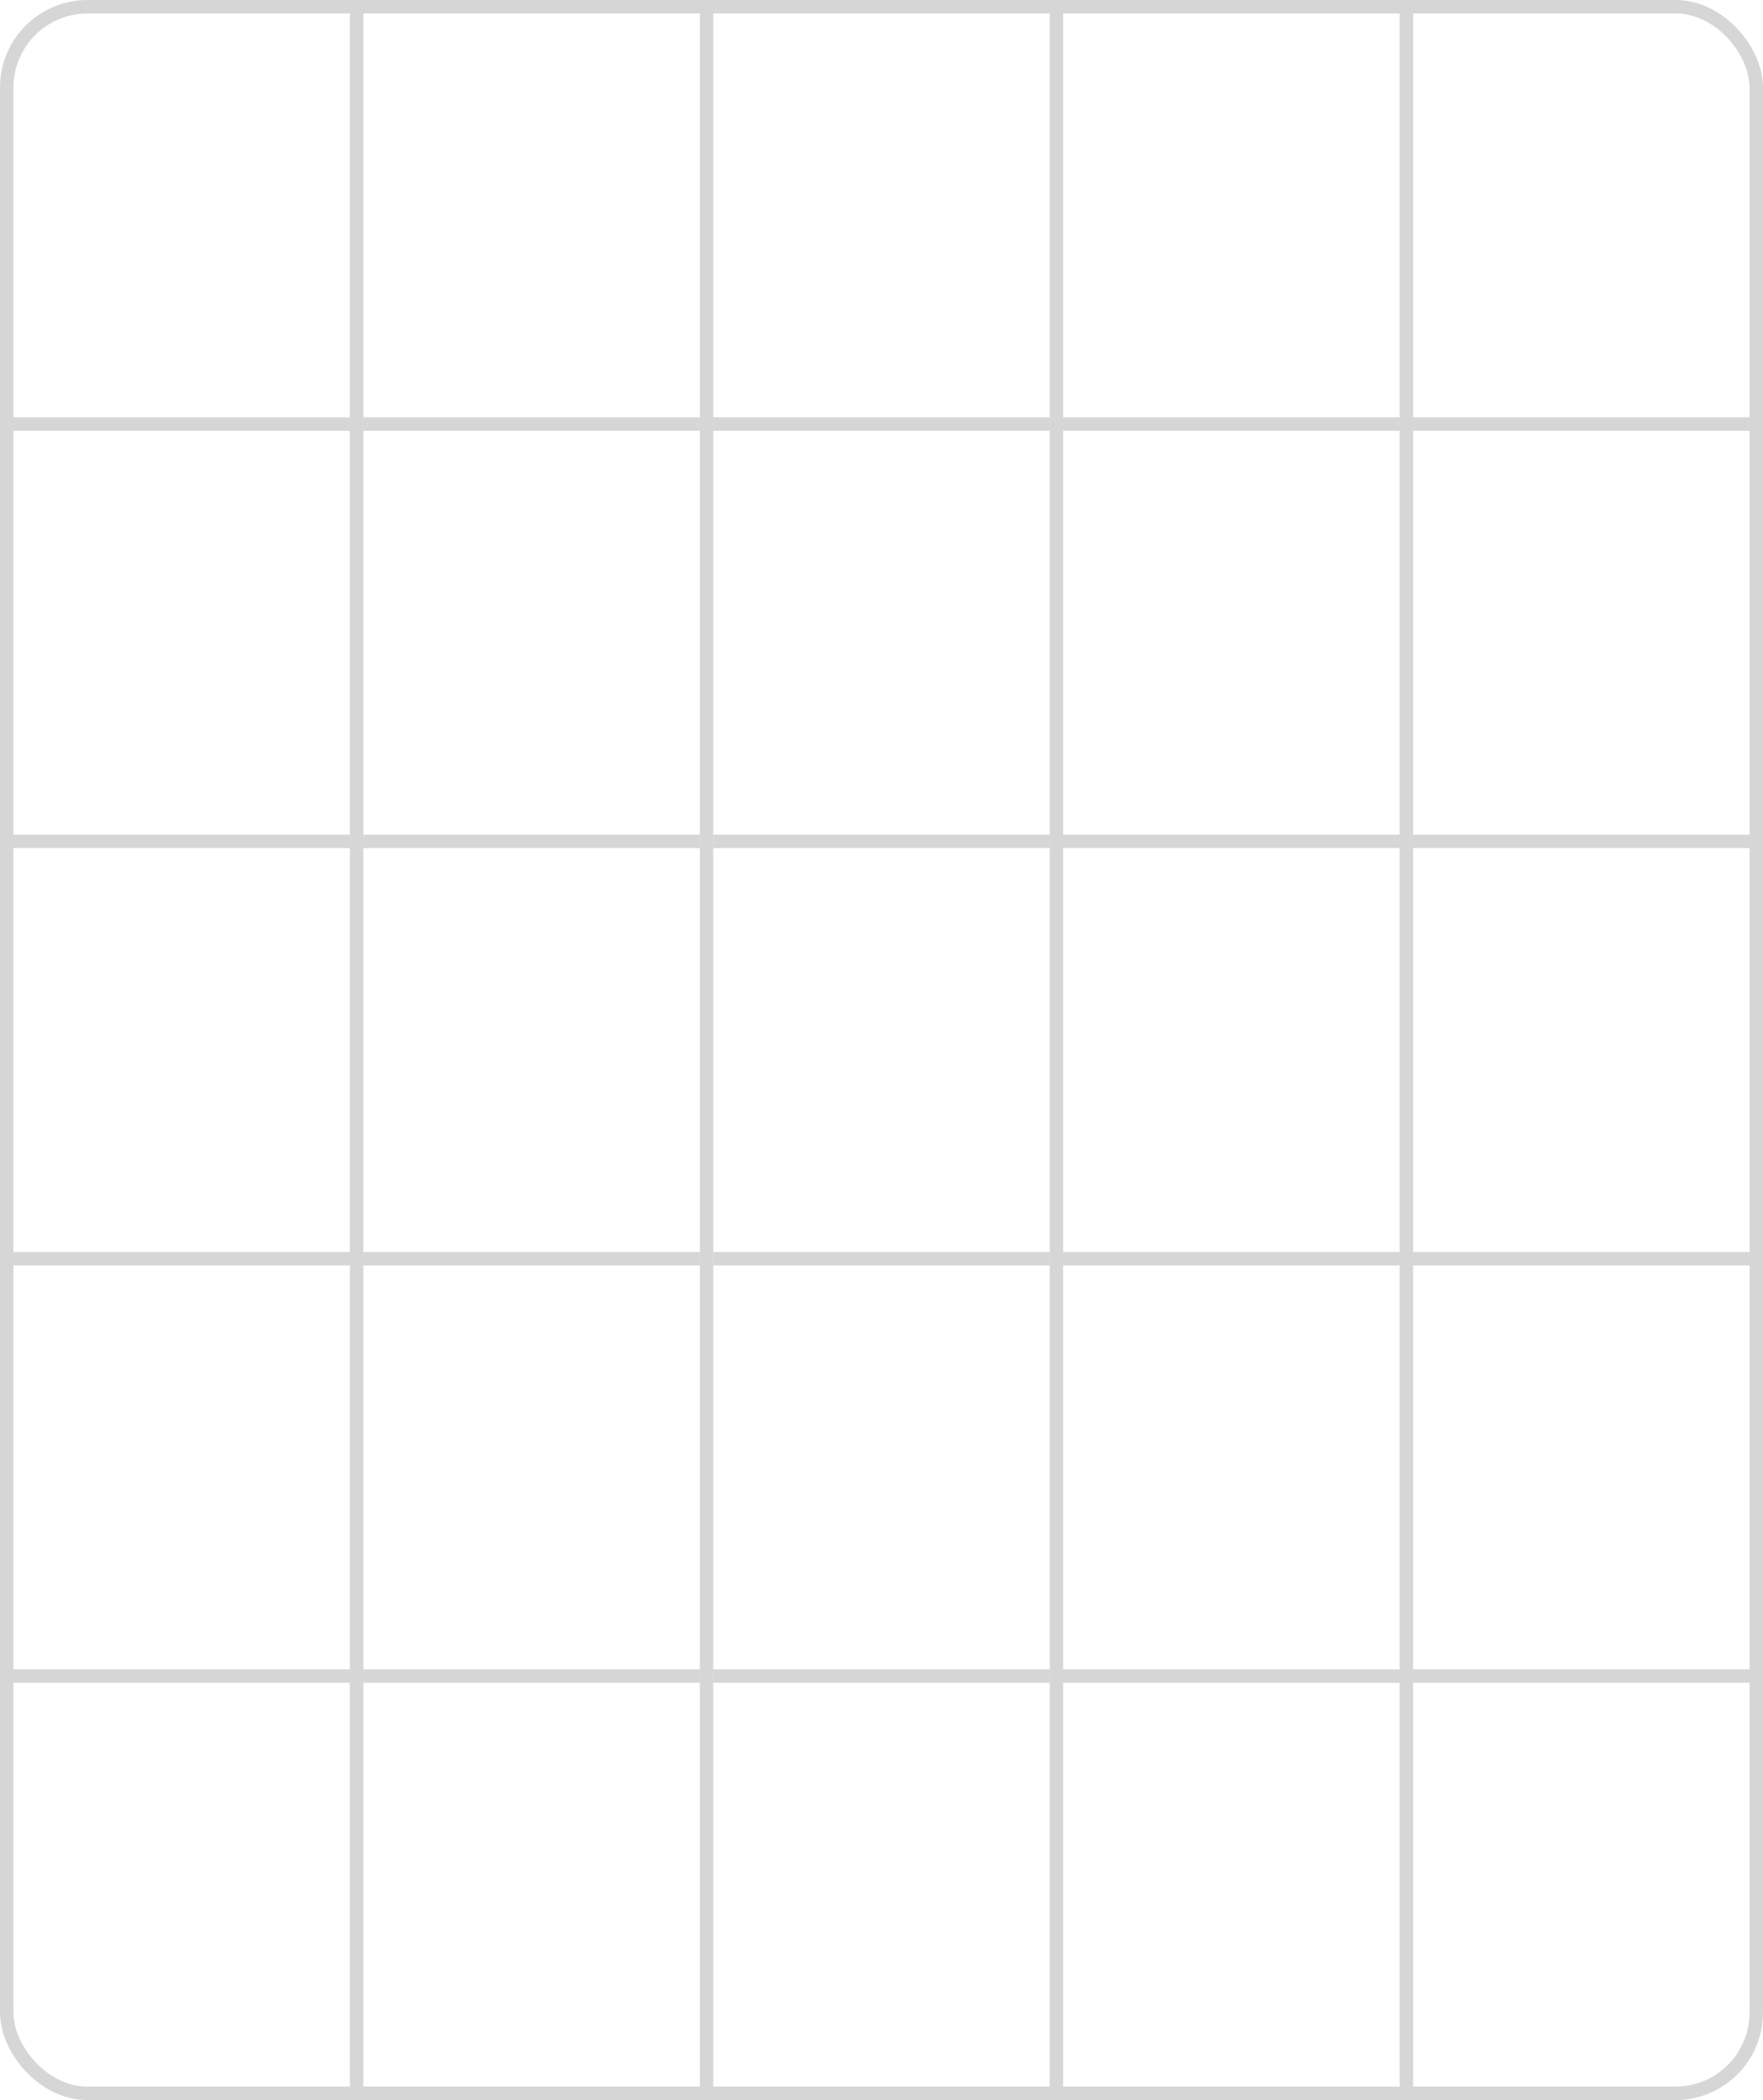 <?xml version="1.0" encoding="UTF-8" standalone="no"?>
<!-- Created with Inkscape (http://www.inkscape.org/) -->

<svg
   width="262"
   height="312"
   viewBox="0 0 262 312"
   version="1.1"
   id="svg5"
   inkscape:version="1.2.2 (b0a8486541, 2022-12-01)"
   sodipodi:docname="chord-diagram-backdrop.svg"
   xmlns:inkscape="http://www.inkscape.org/namespaces/inkscape"
   xmlns:sodipodi="http://sodipodi.sourceforge.net/DTD/sodipodi-0.dtd"
   xmlns="http://www.w3.org/2000/svg"
   xmlns:svg="http://www.w3.org/2000/svg">
  <sodipodi:namedview
     id="namedview7"
     pagecolor="#ffffff"
     bordercolor="#000000"
     borderopacity="0.25"
     inkscape:showpageshadow="true"
     inkscape:pageopacity="0.0"
     inkscape:pagecheckerboard="false"
     inkscape:deskcolor="#181818"
     inkscape:document-units="px"
     showgrid="true"
     inkscape:zoom="1.4142136"
     inkscape:cx="-117.37973"
     inkscape:cy="108.89444"
     inkscape:current-layer="layer1">
    <inkscape:grid
       type="xygrid"
       id="grid2510"
       originx="0"
       originy="0" />
  </sodipodi:namedview>
  <defs
     id="defs2">
    <clipPath
       clipPathUnits="userSpaceOnUse"
       id="clipPath16518">
      <path
         style="color:#000000;fill:#999999;fill-opacity:0.4;-inkscape-stroke:none"
         d="m 13,2 h 236 c 6.111,0 11,4.889 11,11 v 286 c 0,6.111 -4.889,11 -11,11 H 13 C 6.889,310 2,305.111 2,299 V 13 C 2,6.889 6.889,2 13,2 Z"
         id="path16520"
         sodipodi:nodetypes="sssssssss" />
    </clipPath>
  </defs>
  <g
     inkscape:label="Layer 1"
     inkscape:groupmode="layer"
     id="layer1">
    <rect
       style="fill:none;stroke:#999999;stroke-width:2;stroke-dasharray:none;stroke-opacity:0.4"
       id="rect2564"
       width="260"
       height="310"
       x="1"
       y="1"
       rx="12"
       ry="12" />
    <path
       style="fill:none;stroke:#999999;stroke-width:2;stroke-opacity:0.4"
       d="M 53,310 V 2"
       id="path6797"
       sodipodi:nodetypes="cc" />
    <path
       style="fill:none;stroke:#999999;stroke-width:2;stroke-opacity:0.4"
       d="M 105,310 V 2"
       id="path6799"
       sodipodi:nodetypes="cc" />
    <path
       style="fill:none;stroke:#999999;stroke-width:2;stroke-opacity:0.4"
       d="M 157,310 V 2"
       id="path6801"
       sodipodi:nodetypes="cc" />
    <path
       style="fill:none;stroke:#999999;stroke-width:2;stroke-opacity:0.4"
       d="M 209,310 V 2"
       id="path6803"
       sodipodi:nodetypes="cc" />
    <path
       style="fill:none;stroke:#999999;stroke-width:2;stroke-opacity:0.4"
       d="M 2,63 H 52"
       id="path8420" />
    <path
       style="fill:none;stroke:#999999;stroke-width:2;stroke-opacity:0.4"
       d="M 2,125 H 52"
       id="path8422" />
    <path
       style="fill:none;stroke:#999999;stroke-width:2;stroke-opacity:0.4"
       d="M 2,187 H 52"
       id="path8424" />
    <path
       style="fill:none;stroke:#999999;stroke-width:2;stroke-opacity:0.4"
       d="M 2,249 H 52"
       id="path8426" />
    <path
       style="fill:none;stroke:#999999;stroke-width:2;stroke-opacity:0.4"
       d="m 54,63 h 50"
       id="path8430" />
    <path
       style="fill:none;stroke:#999999;stroke-width:2;stroke-opacity:0.4"
       d="m 54,125 h 50"
       id="path8432" />
    <path
       style="fill:none;stroke:#999999;stroke-width:2;stroke-opacity:0.4"
       d="m 54,187 h 50"
       id="path8434" />
    <path
       style="fill:none;stroke:#999999;stroke-width:2;stroke-opacity:0.4"
       d="m 54,249 h 50"
       id="path8436" />
    <path
       style="fill:none;stroke:#999999;stroke-width:2;stroke-opacity:0.4"
       d="m 106,63 h 50"
       id="path8438" />
    <path
       style="fill:none;stroke:#999999;stroke-width:2;stroke-opacity:0.4;fill-opacity:0"
       d="m 106,125 h 50"
       id="path8440" />
    <path
       style="fill:none;stroke:#999999;stroke-width:2;stroke-opacity:0.4"
       d="m 106,187 h 50"
       id="path8442" />
    <path
       style="fill:none;stroke:#999999;stroke-width:2;stroke-opacity:0.4"
       d="m 106,249 h 50"
       id="path8444" />
    <path
       style="fill:none;stroke:#999999;stroke-width:2;stroke-opacity:0.4"
       d="m 158,63 h 50"
       id="path8446" />
    <path
       style="fill:none;stroke:#999999;stroke-width:2;stroke-opacity:0.4"
       d="m 158,125 h 50"
       id="path8448" />
    <path
       style="fill:none;stroke:#999999;stroke-width:2;stroke-opacity:0.4"
       d="m 158,187 h 50"
       id="path8450" />
    <path
       style="fill:none;stroke:#999999;stroke-width:2;stroke-opacity:0.4"
       d="m 158,249 h 50"
       id="path8452" />
    <path
       style="fill:none;stroke:#999999;stroke-width:2;stroke-opacity:0.4"
       d="m 210,63 h 50"
       id="path8454" />
    <path
       style="fill:none;stroke:#999999;stroke-width:2;stroke-opacity:0.4"
       d="m 210,125 h 50"
       id="path8456" />
    <path
       style="fill:none;stroke:#999999;stroke-width:2;stroke-opacity:0.4"
       d="m 210,187 h 50"
       id="path8458" />
    <path
       style="fill:none;stroke:#999999;stroke-width:2;stroke-opacity:0.4"
       d="m 210,249 h 50"
       id="path8460" />
  </g>
</svg>
